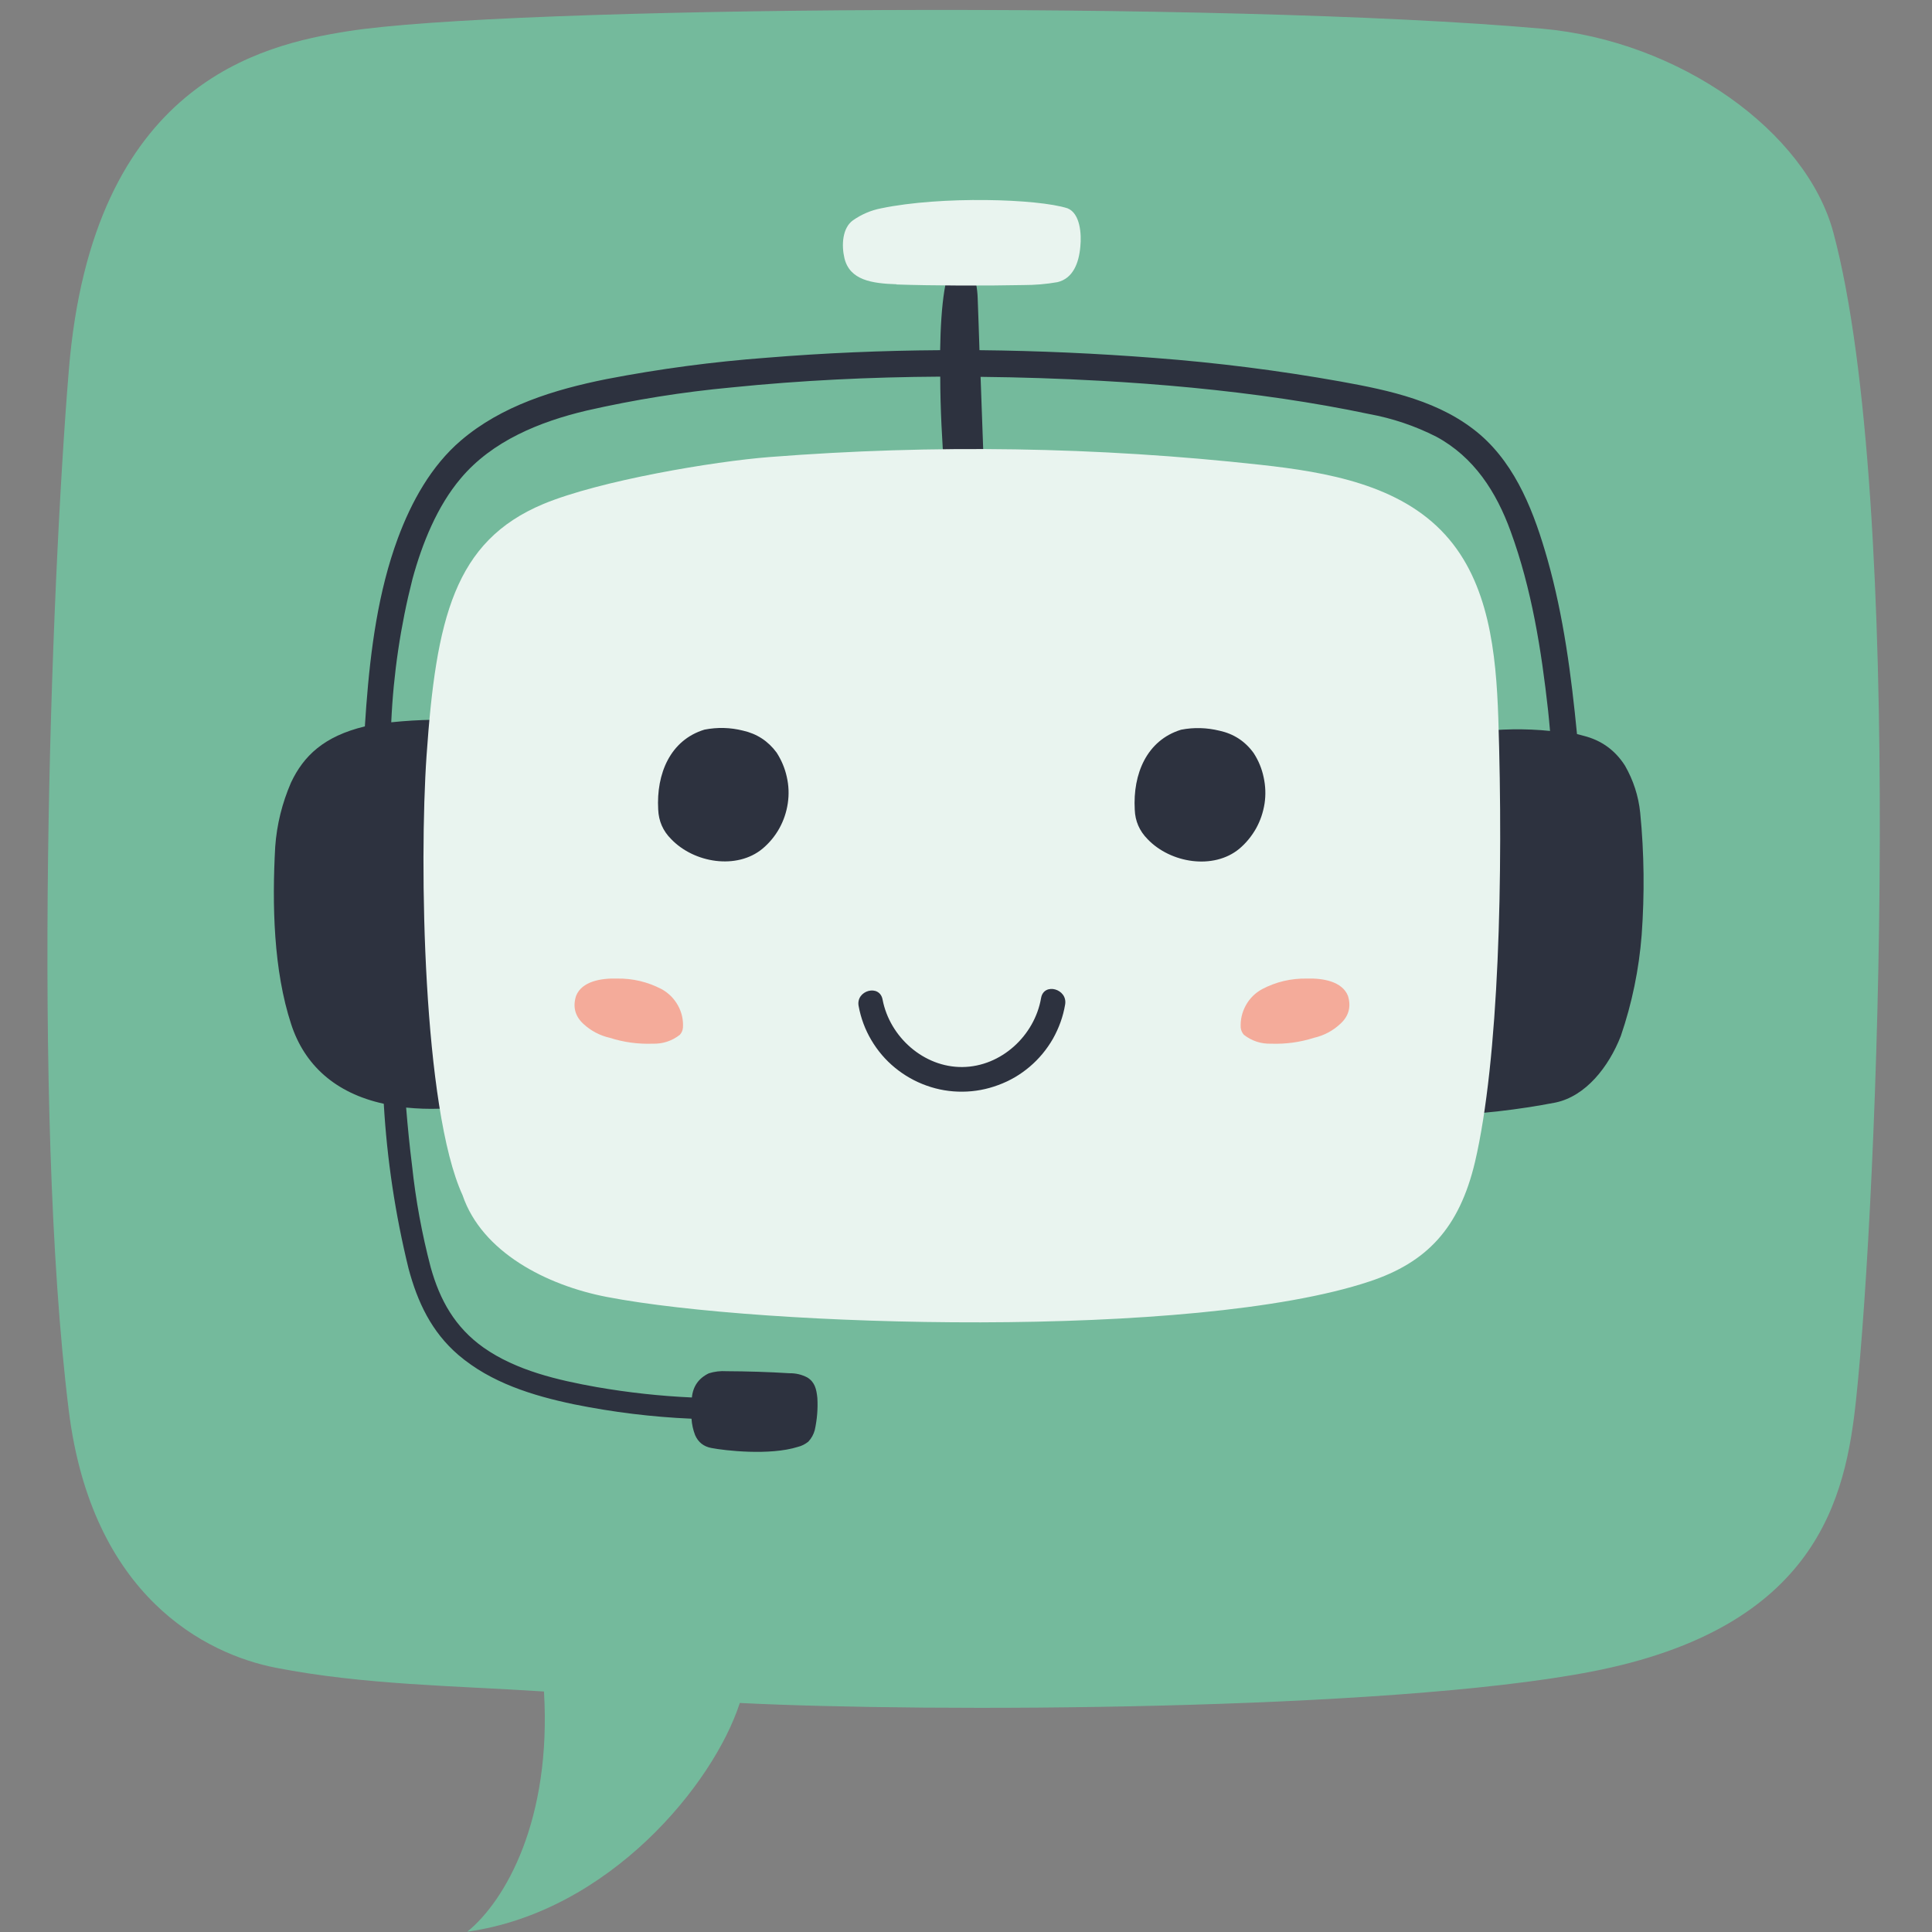 <svg xmlns="http://www.w3.org/2000/svg" xmlns:xlink="http://www.w3.org/1999/xlink" width="100" zoomAndPan="magnify" viewBox="0 0 75 75" height="100" preserveAspectRatio="xMidYMid meet" version="1.0"><rect x="0" y="0" width="75" height="75" fill="#808080" stroke="none"/><defs><clipPath id="e628e8deea"><path d="M 7.5 19.684 L 12.75 19.684 L 12.75 24.934 L 7.5 24.934 Z M 7.5 19.684 " clip-rule="nonzero"/></clipPath><clipPath id="0a8e7288b0"><path d="M 10 22 L 12.75 22 L 12.75 24 L 10 24 Z M 10 22 " clip-rule="nonzero"/></clipPath><clipPath id="9f09d7e4ff"><path d="M 10 23 L 12.75 23 L 12.75 24.934 L 10 24.934 Z M 10 23 " clip-rule="nonzero"/></clipPath><clipPath id="21edf7c05d"><path d="M 1.219 0 L 73 0 L 73 75 L 1.219 75 Z M 1.219 0 " clip-rule="nonzero"/></clipPath></defs><path fill="#000000" d="M 9.816 22.336 L 8.219 22.336 C 8.105 22.336 8.012 22.426 8.012 22.539 L 8.012 23.098 C 8.012 23.207 8.105 23.301 8.219 23.301 L 8.488 23.301 L 8.488 23.594 C 8.488 23.617 8.508 23.637 8.531 23.637 L 9.5 23.637 C 9.523 23.637 9.543 23.617 9.543 23.594 L 9.543 23.301 L 9.816 23.301 C 9.93 23.301 10.02 23.207 10.02 23.098 L 10.02 22.539 C 10.02 22.426 9.93 22.336 9.816 22.336 Z M 8.574 23.207 L 8.684 23.207 L 8.684 23.555 L 8.574 23.555 Z M 8.766 23.207 L 8.879 23.207 L 8.879 23.555 L 8.766 23.555 Z M 8.961 23.207 L 9.07 23.207 L 9.07 23.555 L 8.961 23.555 Z M 9.156 23.207 L 9.266 23.207 L 9.266 23.555 L 9.156 23.555 Z M 9.461 23.555 L 9.348 23.555 L 9.348 23.207 L 9.461 23.207 Z M 9.938 23.098 C 9.938 23.164 9.883 23.219 9.816 23.219 L 9.543 23.219 L 9.543 23.164 C 9.543 23.141 9.523 23.121 9.5 23.121 L 8.531 23.121 C 8.508 23.121 8.488 23.141 8.488 23.164 L 8.488 23.219 L 8.219 23.219 C 8.152 23.219 8.098 23.164 8.098 23.098 L 8.098 22.539 C 8.098 22.473 8.152 22.418 8.219 22.418 L 9.816 22.418 C 9.883 22.418 9.938 22.473 9.938 22.539 Z M 9.938 23.098 " fill-opacity="1" fill-rule="nonzero"/><path fill="#000000" d="M 8.621 22.656 C 8.531 22.656 8.457 22.727 8.457 22.816 C 8.457 22.906 8.531 22.98 8.621 22.98 C 8.707 22.98 8.781 22.906 8.781 22.816 C 8.781 22.727 8.707 22.656 8.621 22.656 Z M 8.621 22.895 C 8.574 22.895 8.539 22.859 8.539 22.816 C 8.539 22.773 8.574 22.738 8.621 22.738 C 8.664 22.738 8.699 22.773 8.699 22.816 C 8.699 22.859 8.664 22.895 8.621 22.895 Z M 8.621 22.895 " fill-opacity="1" fill-rule="nonzero"/><path fill="#000000" d="M 9.414 22.656 C 9.324 22.656 9.25 22.727 9.25 22.816 C 9.25 22.906 9.324 22.98 9.414 22.98 C 9.504 22.98 9.574 22.906 9.574 22.816 C 9.574 22.727 9.504 22.656 9.414 22.656 Z M 9.414 22.895 C 9.371 22.895 9.336 22.859 9.336 22.816 C 9.336 22.773 9.371 22.738 9.414 22.738 C 9.457 22.738 9.492 22.773 9.492 22.816 C 9.492 22.859 9.457 22.895 9.414 22.895 Z M 9.414 22.895 " fill-opacity="1" fill-rule="nonzero"/><g clip-path="url(#e628e8deea)"><path fill="#000000" d="M 12.43 19.684 L 10.234 19.684 C 10.059 19.684 9.918 19.828 9.918 20 L 9.918 21.227 C 9.699 21.039 9.402 20.945 9.016 20.945 C 8.129 20.945 7.691 21.438 7.684 22.453 C 7.672 22.457 7.664 22.465 7.652 22.473 C 7.559 22.535 7.504 22.641 7.504 22.758 L 7.504 23.082 C 7.504 23.184 7.543 23.273 7.609 23.336 C 7.609 23.336 7.613 23.336 7.613 23.336 C 7.676 23.395 7.758 23.43 7.848 23.43 L 7.867 23.43 L 7.867 23.691 C 7.867 23.793 7.941 23.875 8.043 23.887 L 8.121 24 C 8.129 24.012 8.145 24.02 8.156 24.02 L 8.781 24.02 L 8.781 24.102 L 8.531 24.102 C 8.523 24.102 8.52 24.105 8.516 24.105 C 8.516 24.105 8.512 24.105 8.512 24.109 C 8.508 24.109 8.504 24.113 8.5 24.117 C 8.5 24.117 8.5 24.117 8.496 24.121 L 7.926 24.863 C 7.914 24.883 7.918 24.906 7.934 24.922 C 7.953 24.938 7.98 24.934 7.992 24.914 L 8.523 24.223 L 8.883 24.906 C 8.891 24.922 8.902 24.93 8.918 24.93 C 8.926 24.93 8.934 24.93 8.938 24.926 C 8.957 24.914 8.965 24.891 8.957 24.867 L 8.602 24.188 L 9.434 24.188 L 9.078 24.867 C 9.066 24.891 9.074 24.914 9.094 24.926 C 9.102 24.93 9.105 24.93 9.113 24.93 C 9.129 24.93 9.145 24.922 9.148 24.906 L 9.508 24.223 L 10.039 24.914 C 10.047 24.926 10.059 24.93 10.074 24.93 C 10.082 24.93 10.09 24.926 10.098 24.922 C 10.117 24.906 10.121 24.883 10.105 24.863 L 9.535 24.121 C 9.535 24.117 9.535 24.117 9.535 24.117 C 9.531 24.113 9.527 24.109 9.52 24.109 C 9.52 24.105 9.52 24.105 9.516 24.105 C 9.512 24.105 9.508 24.102 9.504 24.102 C 9.504 24.102 9.504 24.102 9.5 24.102 L 9.254 24.102 L 9.254 24.02 L 9.875 24.02 C 9.891 24.02 9.902 24.012 9.91 24 L 9.992 23.887 C 10.09 23.875 10.168 23.793 10.168 23.691 L 10.168 23.43 L 10.184 23.43 C 10.273 23.43 10.355 23.395 10.418 23.336 C 10.418 23.336 10.422 23.336 10.422 23.336 C 10.488 23.273 10.531 23.184 10.531 23.082 L 10.531 22.758 C 10.531 22.641 10.473 22.535 10.383 22.473 C 10.379 22.473 10.379 22.473 10.379 22.473 C 10.371 22.465 10.359 22.457 10.348 22.453 C 10.348 22.199 10.316 21.977 10.262 21.789 L 10.5 21.789 L 10.5 22.203 C 10.5 22.219 10.508 22.234 10.523 22.242 C 10.531 22.242 10.535 22.246 10.543 22.246 C 10.551 22.246 10.562 22.242 10.57 22.234 L 11.047 21.789 L 12.43 21.789 C 12.605 21.789 12.746 21.645 12.746 21.473 L 12.746 20 C 12.746 19.828 12.605 19.684 12.43 19.684 Z M 7.586 22.758 C 7.586 22.688 7.613 22.625 7.656 22.578 C 7.688 22.656 7.707 22.766 7.707 22.887 C 7.707 23.047 7.672 23.172 7.637 23.238 C 7.605 23.195 7.586 23.141 7.586 23.082 Z M 9.355 21.969 L 9.258 21.836 C 9.25 21.824 9.238 21.82 9.227 21.82 L 8.809 21.82 C 8.793 21.82 8.781 21.824 8.773 21.836 L 8.676 21.969 L 8.066 21.969 C 8.031 21.969 7.996 21.98 7.969 21.996 C 8.023 21.715 8.227 21.191 9.016 21.191 C 9.805 21.191 10.008 21.715 10.062 21.996 C 10.035 21.98 10.004 21.969 9.969 21.969 Z M 9.254 21.969 L 8.781 21.969 L 8.828 21.902 L 9.203 21.902 Z M 9.168 24.102 L 8.863 24.102 L 8.863 24.02 L 9.168 24.02 Z M 9.855 23.934 L 8.18 23.934 L 8.145 23.891 L 9.887 23.891 Z M 10.082 23.691 C 10.082 23.754 10.031 23.805 9.969 23.805 L 8.066 23.805 C 8 23.805 7.949 23.754 7.949 23.691 L 7.949 22.168 C 7.949 22.105 8 22.051 8.066 22.051 L 9.969 22.051 C 10.031 22.051 10.082 22.105 10.082 22.168 Z M 10.449 22.758 L 10.449 23.082 C 10.449 23.141 10.43 23.195 10.395 23.238 C 10.359 23.172 10.328 23.047 10.328 22.887 C 10.328 22.766 10.344 22.656 10.375 22.578 C 10.422 22.625 10.449 22.688 10.449 22.758 Z M 10.289 22.516 C 10.297 22.52 10.301 22.52 10.305 22.523 C 10.266 22.613 10.242 22.746 10.242 22.887 C 10.242 23.059 10.277 23.211 10.336 23.301 C 10.293 23.328 10.238 23.348 10.184 23.348 L 10.168 23.348 L 10.168 22.168 C 10.168 22.16 10.152 21.105 9.016 21.105 C 7.879 21.105 7.867 22.16 7.867 22.168 L 7.867 23.348 L 7.848 23.348 C 7.793 23.348 7.742 23.328 7.699 23.301 C 7.754 23.211 7.789 23.059 7.789 22.887 C 7.789 22.746 7.766 22.613 7.727 22.523 C 7.73 22.52 7.738 22.52 7.742 22.516 C 7.758 22.508 7.766 22.492 7.766 22.477 C 7.766 21.488 8.164 21.031 9.016 21.031 C 9.625 21.031 10 21.262 10.164 21.754 C 10.164 21.758 10.168 21.758 10.168 21.762 C 10.234 21.957 10.266 22.195 10.266 22.477 C 10.266 22.492 10.273 22.508 10.289 22.516 Z M 12.664 21.473 C 12.664 21.602 12.559 21.707 12.43 21.707 L 11.031 21.707 C 11.02 21.707 11.008 21.711 11 21.715 L 10.582 22.105 L 10.582 21.746 C 10.582 21.723 10.562 21.707 10.543 21.707 L 10.234 21.707 C 10.18 21.547 10.102 21.414 10 21.305 L 10 20 C 10 19.871 10.105 19.766 10.234 19.766 L 12.43 19.766 C 12.559 19.766 12.664 19.871 12.664 20 Z M 12.664 21.473 " fill-opacity="1" fill-rule="nonzero"/></g><g clip-path="url(#0a8e7288b0)"><path fill="#000000" d="M 12.473 22.266 L 10.898 22.266 C 10.746 22.266 10.625 22.387 10.625 22.539 L 10.625 23.074 C 10.625 23.227 10.746 23.348 10.898 23.348 L 12.09 23.348 L 12.379 23.637 C 12.387 23.645 12.398 23.648 12.41 23.648 C 12.414 23.648 12.422 23.648 12.426 23.648 C 12.441 23.641 12.453 23.625 12.453 23.609 L 12.453 23.348 L 12.473 23.348 C 12.625 23.348 12.746 23.227 12.746 23.074 L 12.746 22.539 C 12.746 22.387 12.625 22.266 12.473 22.266 Z M 12.664 23.074 C 12.664 23.18 12.578 23.266 12.473 23.266 L 12.41 23.266 C 12.387 23.266 12.367 23.285 12.367 23.305 L 12.367 23.508 L 12.137 23.277 C 12.129 23.27 12.117 23.266 12.109 23.266 L 10.898 23.266 C 10.793 23.266 10.707 23.18 10.707 23.074 L 10.707 22.539 C 10.707 22.434 10.793 22.348 10.898 22.348 L 12.473 22.348 C 12.578 22.348 12.664 22.434 12.664 22.539 Z M 12.664 23.074 " fill-opacity="1" fill-rule="nonzero"/></g><g clip-path="url(#9f09d7e4ff)"><path fill="#000000" d="M 11.938 23.445 L 10.504 23.445 C 10.367 23.445 10.254 23.559 10.254 23.695 L 10.254 24.223 C 10.254 24.359 10.367 24.473 10.504 24.473 L 10.559 24.473 L 10.559 24.887 C 10.559 24.906 10.57 24.922 10.586 24.926 C 10.59 24.93 10.598 24.93 10.602 24.93 C 10.613 24.93 10.625 24.926 10.633 24.914 L 10.992 24.473 L 11.938 24.473 C 12.074 24.473 12.188 24.359 12.188 24.223 L 12.188 23.695 C 12.188 23.559 12.074 23.445 11.938 23.445 Z M 12.105 24.223 C 12.105 24.312 12.031 24.387 11.938 24.387 L 10.973 24.387 C 10.961 24.387 10.949 24.395 10.941 24.402 L 10.645 24.77 L 10.645 24.43 C 10.645 24.406 10.625 24.387 10.602 24.387 L 10.504 24.387 C 10.414 24.387 10.34 24.312 10.34 24.223 L 10.34 23.695 C 10.34 23.605 10.414 23.527 10.504 23.527 L 11.938 23.527 C 12.031 23.527 12.105 23.605 12.105 23.695 Z M 12.105 24.223 " fill-opacity="1" fill-rule="nonzero"/></g><g clip-path="url(#21edf7c05d)"><path fill="#74ba9c" d="M 71.172 9.031 C 70.125 5.109 65.211 1.586 59.859 1.113 C 47.551 0.023 19.574 0.242 13.484 1.215 C 10.188 1.742 3.586 3.188 2.672 14.367 C 1.98 22.766 1.215 42.996 2.668 54.742 C 3.562 61.969 7.984 64.211 10.707 64.742 C 14.129 65.41 17.656 65.438 21.117 65.664 C 21.414 70.621 19.637 73.77 18.141 74.988 C 23.656 74.215 27.703 69.254 28.719 66.109 C 36.035 66.477 53.824 66.422 61.75 64.898 C 70.586 63.199 71.648 58.109 72.051 54.348 C 72.898 46.445 73.957 19.434 71.172 9.031 Z M 71.172 9.031 " fill-opacity="1" fill-rule="nonzero"/></g><path fill="#2d323f" d="M 63.672 31.547 C 63.605 30.898 63.406 30.289 63.082 29.723 C 62.699 29.121 62.16 28.734 61.469 28.562 C 61.395 28.539 61.305 28.52 61.219 28.496 C 60.996 26.211 60.699 23.93 60.074 21.719 C 59.574 19.957 58.887 18.113 57.465 16.879 C 55.941 15.57 53.949 15.156 52.035 14.809 C 49.645 14.383 47.242 14.078 44.824 13.895 C 42.566 13.719 40.297 13.617 38.023 13.594 C 38.004 12.918 37.977 12.238 37.953 11.562 C 37.93 10.887 37.688 9.926 37.145 10.043 C 36.695 10.336 36.523 11.84 36.496 13.594 C 34.254 13.609 32.008 13.703 29.766 13.887 C 27.672 14.043 25.594 14.32 23.531 14.719 C 21.52 15.125 19.484 15.742 17.895 17.098 C 16.734 18.09 15.969 19.484 15.445 20.895 C 14.68 22.965 14.387 25.207 14.219 27.398 C 14.199 27.664 14.184 27.93 14.164 28.199 C 12.574 28.582 11.785 29.344 11.297 30.379 C 10.953 31.176 10.746 32.004 10.684 32.867 C 10.559 35.121 10.617 37.672 11.305 39.766 C 11.816 41.328 13 42.434 14.898 42.848 C 15.023 45.008 15.344 47.141 15.859 49.242 C 16.207 50.547 16.75 51.703 17.797 52.602 C 19.059 53.68 20.68 54.18 22.285 54.516 C 23.789 54.82 25.309 55.008 26.844 55.074 C 26.859 55.297 26.906 55.508 26.984 55.711 C 27.105 55.988 27.316 56.156 27.617 56.211 C 28.133 56.312 29.883 56.512 30.973 56.168 C 31.121 56.133 31.258 56.062 31.379 55.965 C 31.5 55.836 31.582 55.688 31.629 55.516 C 31.719 55.105 31.754 54.691 31.73 54.273 C 31.695 53.918 31.629 53.652 31.34 53.473 C 31.121 53.359 30.891 53.305 30.645 53.309 C 29.832 53.258 29.016 53.234 28.203 53.23 C 27.969 53.215 27.738 53.242 27.516 53.312 C 27.121 53.504 26.902 53.816 26.859 54.25 C 25.621 54.195 24.391 54.059 23.172 53.848 C 21.66 53.578 20.039 53.207 18.766 52.309 C 17.66 51.523 17.074 50.469 16.719 49.195 C 16.379 47.898 16.137 46.582 15.996 45.25 C 15.902 44.504 15.828 43.758 15.766 42.996 C 16.203 43.039 16.641 43.055 17.082 43.039 L 18.457 27.984 C 17.367 27.91 16.277 27.926 15.188 28.039 C 15.273 26.156 15.547 24.301 16.012 22.477 C 16.391 21.086 16.977 19.645 17.883 18.574 C 19.105 17.117 20.949 16.371 22.762 15.941 C 24.625 15.516 26.508 15.215 28.41 15.039 C 31.094 14.766 33.797 14.637 36.5 14.621 C 36.5 15.887 36.578 17.188 36.652 18.191 L 38.191 18.094 C 38.148 16.934 38.109 15.777 38.066 14.629 C 39.613 14.645 41.156 14.695 42.699 14.781 C 45.09 14.914 47.48 15.133 49.848 15.484 C 50.949 15.648 52.047 15.84 53.137 16.07 C 54.055 16.238 54.926 16.531 55.758 16.953 C 57.219 17.742 58.086 19.094 58.641 20.621 C 59.461 22.859 59.836 25.234 60.098 27.594 C 60.125 27.844 60.148 28.113 60.172 28.375 C 59.203 28.277 58.234 28.293 57.266 28.418 L 55.973 43.301 C 57.457 43.25 58.926 43.082 60.383 42.801 C 61.559 42.555 62.449 41.418 62.918 40.223 C 63.355 38.945 63.625 37.633 63.73 36.289 C 63.844 34.707 63.828 33.125 63.672 31.547 Z M 63.672 31.547 " fill-opacity="1" fill-rule="nonzero"/><path fill="#e9f4ef" d="M 57.258 45.113 C 56.645 47.691 55.379 49.012 53.164 49.746 C 46.363 52.012 29.594 51.512 23.562 50.348 C 21.219 49.898 18.707 48.609 17.957 46.398 C 16.418 43.047 16.27 33.516 16.559 29.332 C 16.93 24.008 17.637 21.012 21.09 19.566 C 23.289 18.652 27.715 17.91 29.879 17.742 C 36.238 17.246 42.59 17.344 48.93 18.043 C 51.531 18.328 54.344 18.824 56.102 20.758 C 57.805 22.625 58.078 25.352 58.164 27.871 C 58.363 34 58.188 41.137 57.258 45.113 Z M 34.801 11.043 C 36.109 11.09 38.238 11.098 39.719 11.066 C 40.168 11.066 40.609 11.031 41.051 10.953 C 41.656 10.809 41.883 10.207 41.938 9.578 C 41.988 9.098 41.938 8.285 41.441 8.086 C 40.285 7.715 36.543 7.602 34.211 8.086 C 33.809 8.164 33.445 8.32 33.109 8.555 C 32.695 8.855 32.664 9.527 32.781 10.023 C 32.988 10.883 33.859 11.004 34.801 11.035 Z M 34.801 11.043 " fill-opacity="1" fill-rule="nonzero"/><path fill="#2d323f" d="M 41.348 38.996 C 41.27 39.465 41.109 39.906 40.875 40.324 C 40.637 40.738 40.336 41.102 39.973 41.41 C 39.609 41.719 39.203 41.957 38.754 42.121 C 38.305 42.289 37.844 42.375 37.363 42.379 C 36.887 42.383 36.422 42.305 35.973 42.145 C 35.52 41.984 35.109 41.75 34.742 41.449 C 34.371 41.145 34.066 40.785 33.824 40.375 C 33.582 39.965 33.418 39.523 33.332 39.055 C 33.215 38.445 34.148 38.188 34.262 38.805 C 34.539 40.254 35.859 41.438 37.363 41.422 C 38.871 41.406 40.164 40.199 40.414 38.746 C 40.52 38.125 41.453 38.387 41.348 38.996 Z M 28.844 28.363 C 28.348 28.238 27.848 28.227 27.348 28.324 C 26.016 28.73 25.473 30.039 25.551 31.426 C 25.57 31.871 25.734 32.254 26.051 32.57 C 26.945 33.508 28.609 33.77 29.602 32.945 C 29.867 32.723 30.086 32.457 30.254 32.156 C 30.422 31.852 30.531 31.527 30.582 31.184 C 30.633 30.84 30.621 30.5 30.543 30.16 C 30.469 29.82 30.336 29.508 30.148 29.215 C 29.82 28.77 29.383 28.484 28.844 28.363 Z M 48.664 29.23 C 48.336 28.777 47.895 28.488 47.344 28.367 C 46.848 28.246 46.348 28.23 45.848 28.328 C 44.516 28.738 43.973 30.043 44.051 31.43 C 44.066 31.875 44.234 32.258 44.551 32.578 C 45.445 33.512 47.109 33.773 48.105 32.953 C 48.371 32.73 48.586 32.465 48.758 32.164 C 48.926 31.863 49.035 31.539 49.09 31.195 C 49.141 30.855 49.129 30.516 49.055 30.176 C 48.984 29.836 48.855 29.523 48.664 29.23 Z M 48.664 29.23 " fill-opacity="1" fill-rule="nonzero"/><path fill="#f4ab9a" d="M 52.035 39.742 C 51.742 40.016 51.398 40.199 51.004 40.289 C 50.465 40.461 49.91 40.535 49.348 40.516 C 48.953 40.527 48.602 40.414 48.289 40.172 C 48.219 40.094 48.176 40 48.164 39.891 C 48.148 39.586 48.215 39.297 48.363 39.027 C 48.512 38.758 48.723 38.547 48.996 38.398 C 49.539 38.113 50.121 37.977 50.738 37.988 C 51.352 37.969 52.102 38.094 52.328 38.66 C 52.457 39.082 52.359 39.445 52.035 39.742 Z M 25.684 38.398 C 25.141 38.117 24.562 37.977 23.953 37.988 C 23.336 37.969 22.586 38.094 22.363 38.66 C 22.23 39.078 22.32 39.441 22.641 39.742 C 22.938 40.016 23.281 40.199 23.676 40.289 C 24.215 40.461 24.766 40.535 25.332 40.516 C 25.727 40.527 26.078 40.414 26.391 40.172 C 26.461 40.094 26.504 40 26.512 39.891 C 26.531 39.586 26.465 39.297 26.316 39.027 C 26.164 38.758 25.953 38.547 25.684 38.398 Z M 25.684 38.398 " fill-opacity="1" fill-rule="nonzero"/></svg>